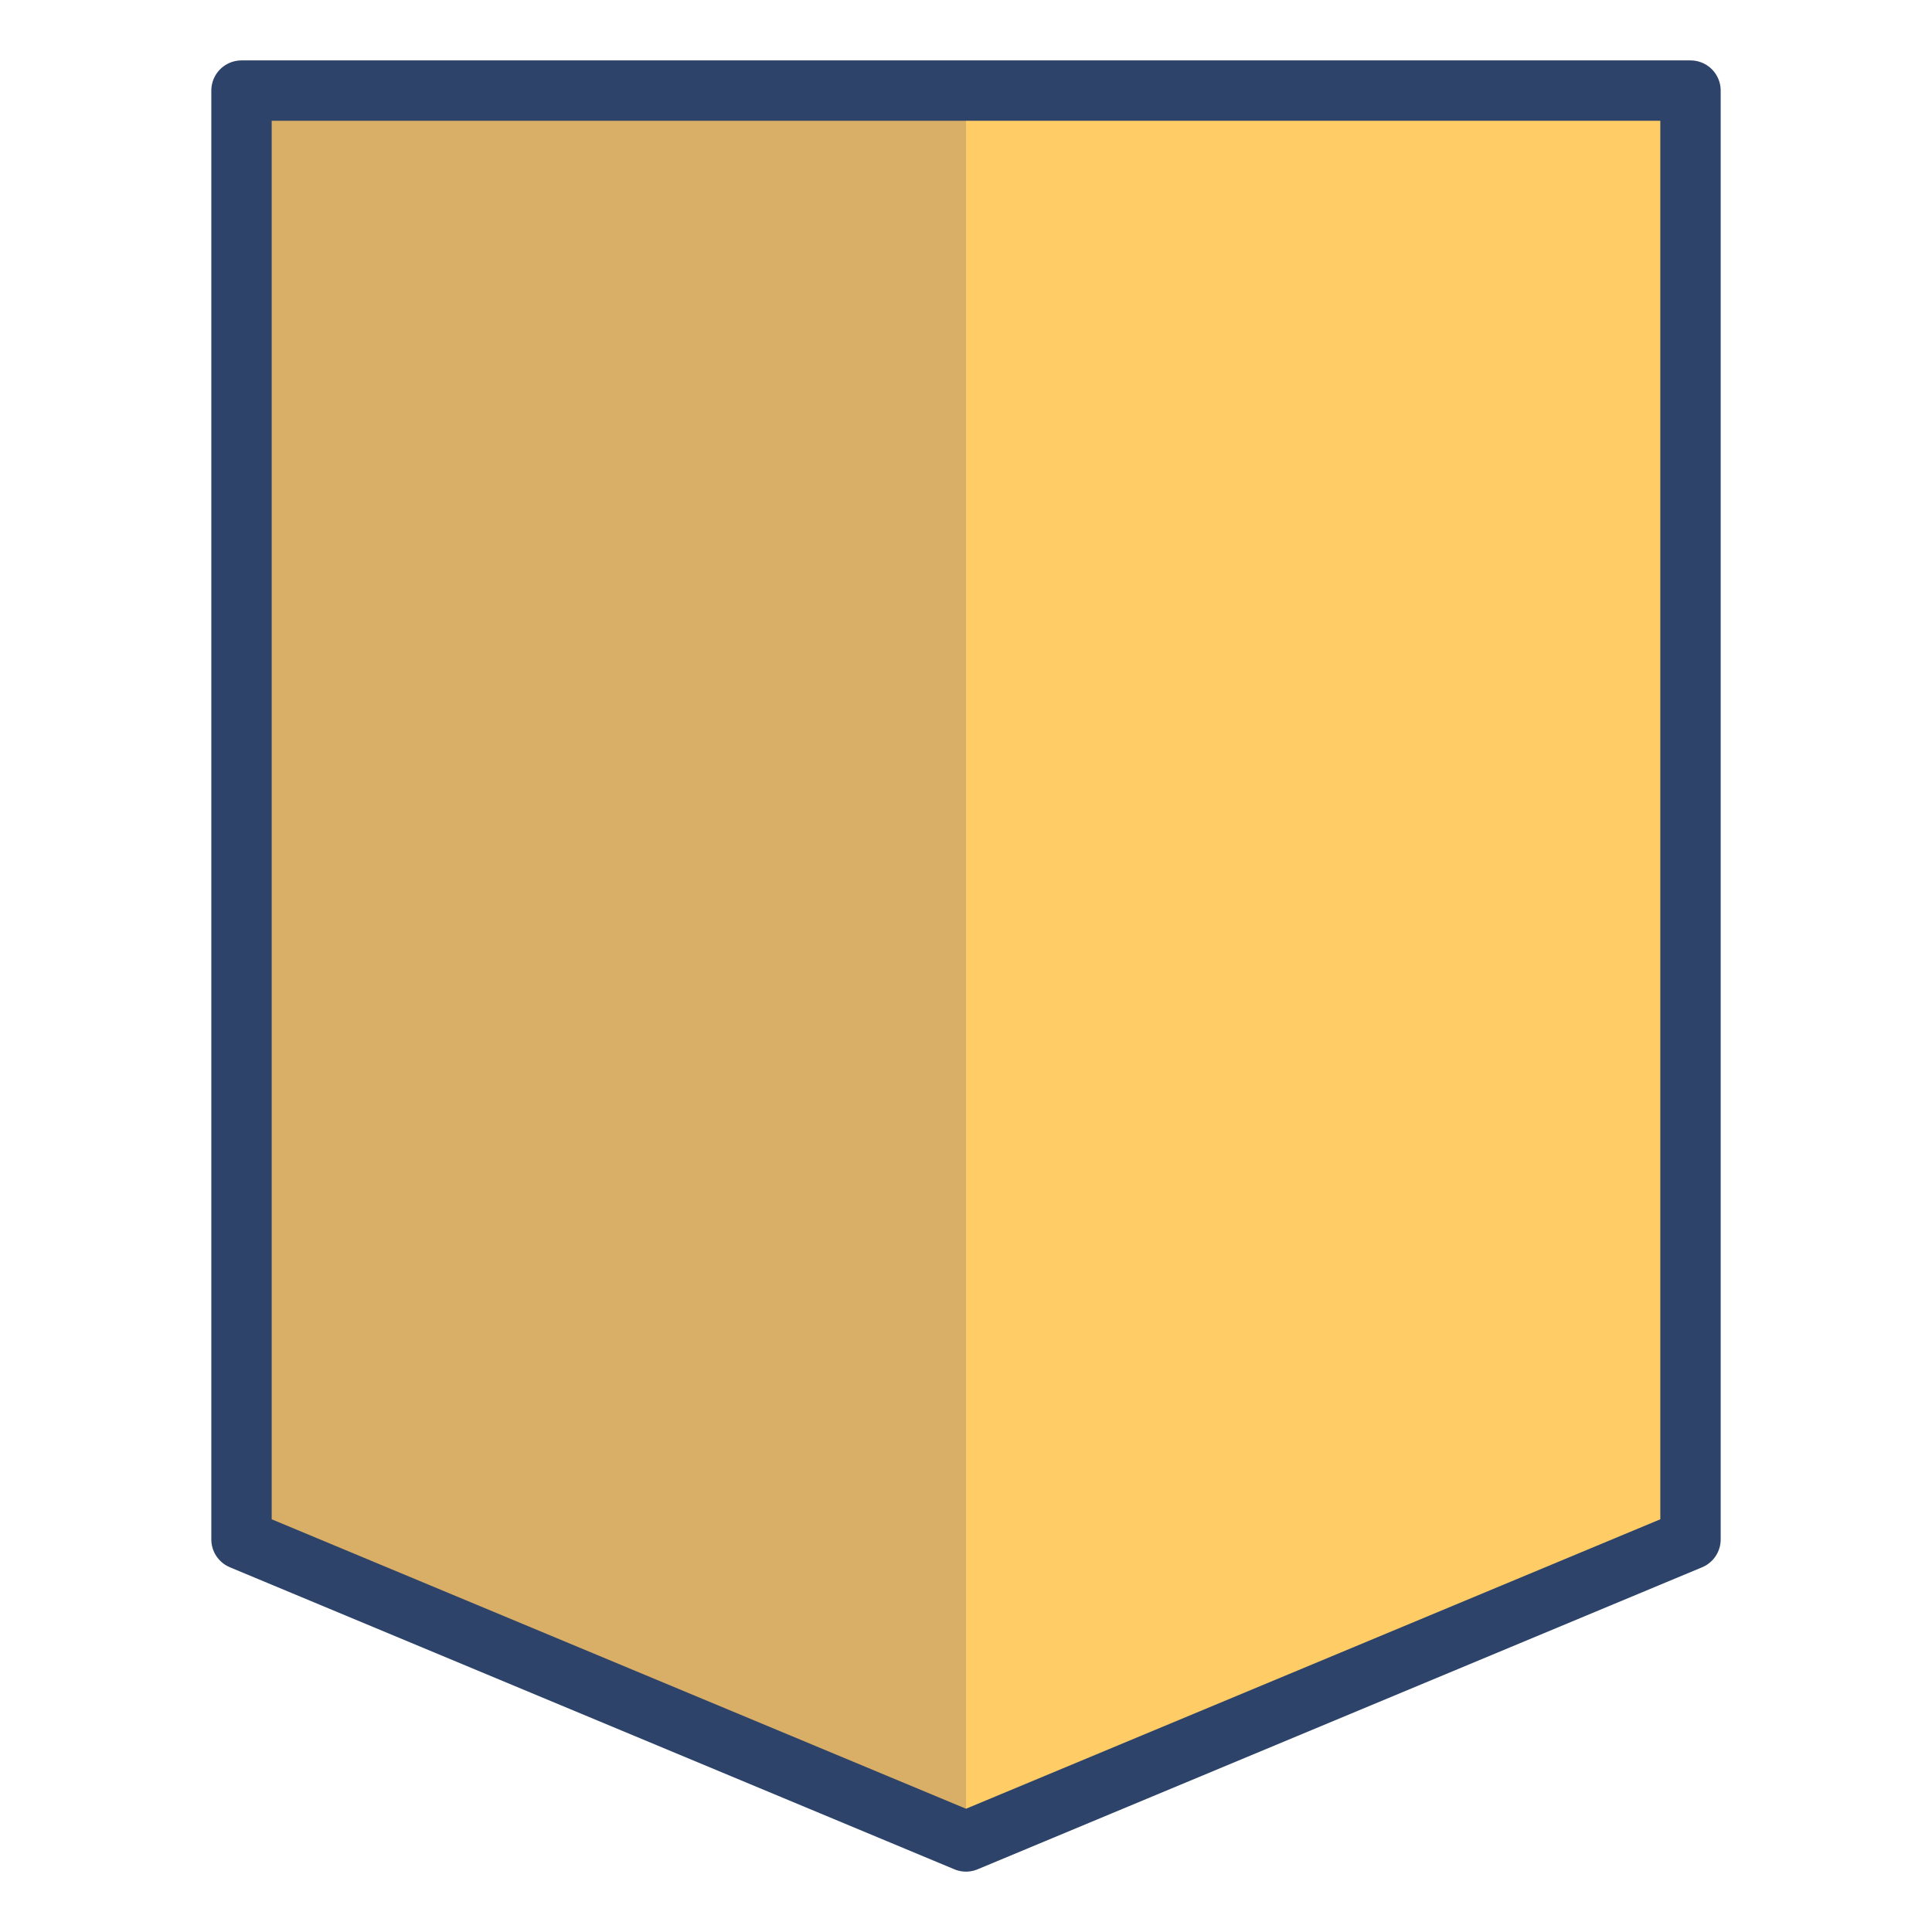 <svg viewBox="0 0 64 64" xmlns="http://www.w3.org/2000/svg" aria-labelledby="title" aria-describedby="desc"><path d="M56 50.995L32 61 8 50.995V3.001h48v47.994z" fill="#fc6" data-name="layer1"/><path d="M8 3v47.995L32 61V3H8z" opacity=".15" fill="#000064" data-name="opacity"/><path d="M56 50.995L32 61 8 50.995V3.001h48v47.994z" stroke-width="2" stroke-linejoin="round" stroke-linecap="round" stroke="#2e4369" fill="none" data-name="stroke"/></svg>